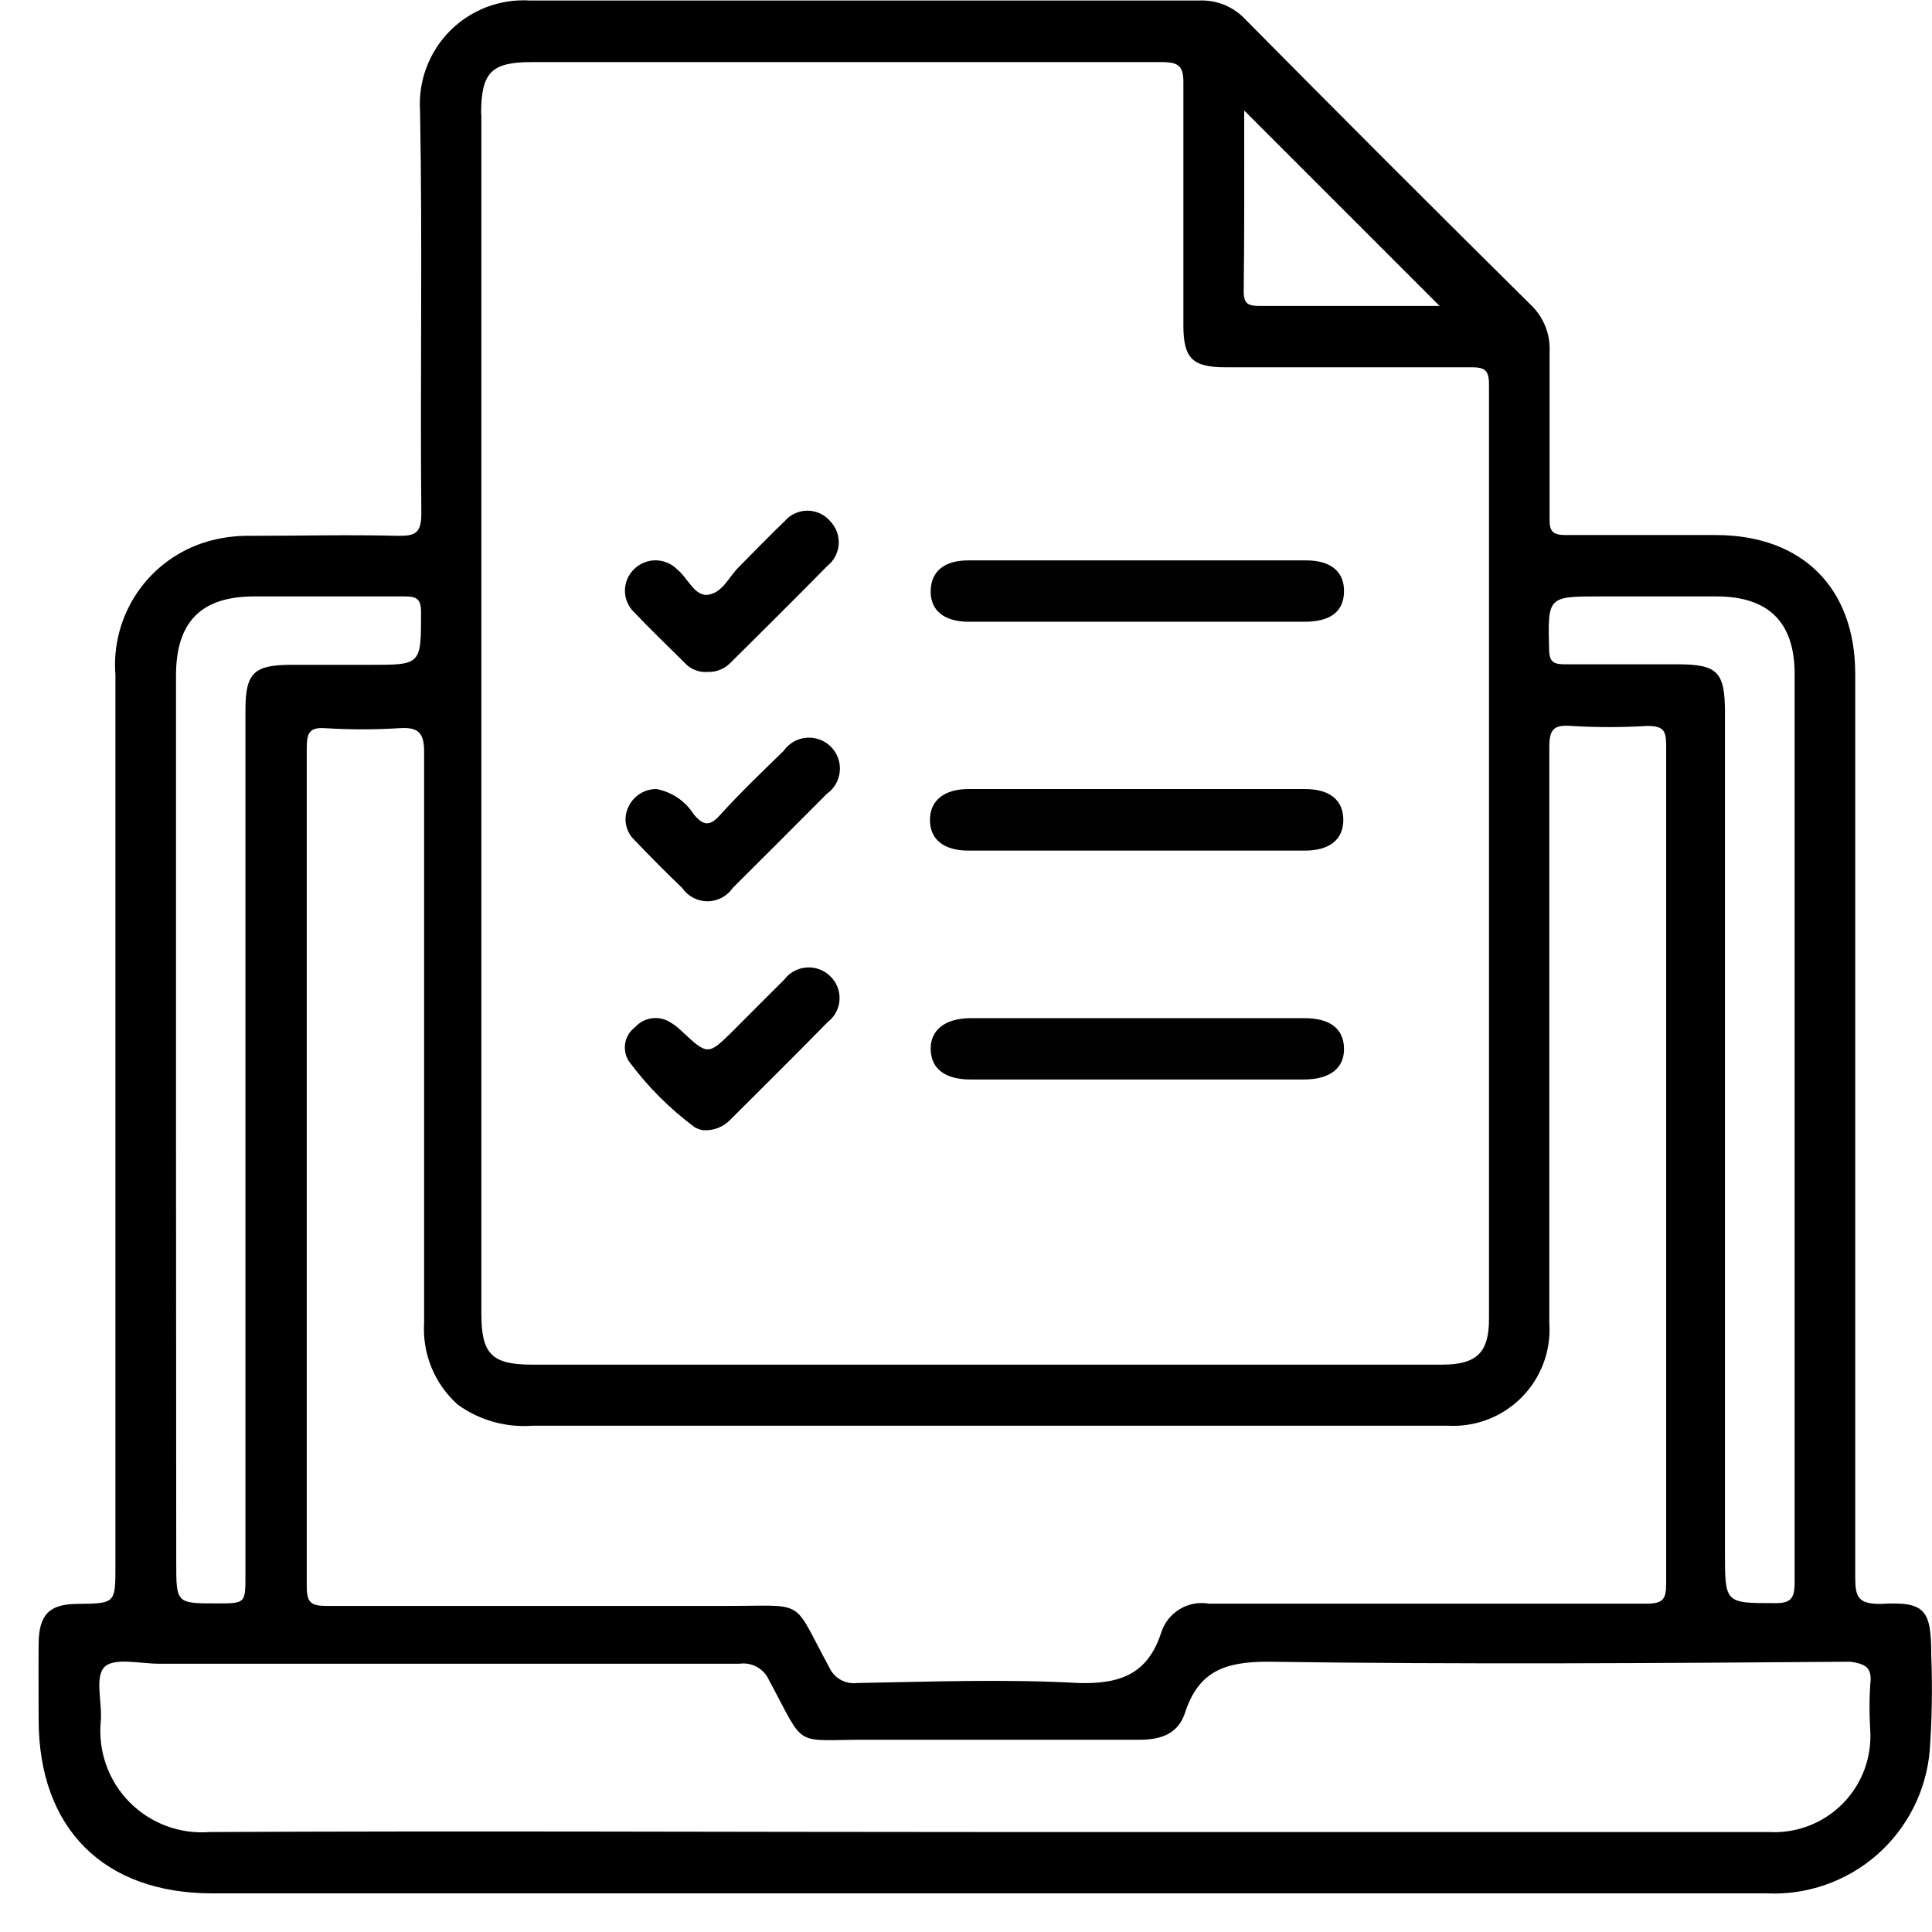 <svg width="50" height="50" viewBox="0 0 50 50" fill="none" xmlns="http://www.w3.org/2000/svg">
<path d="M49.98 42.821C49.98 41.653 49.816 41.443 48.669 41.509C48.098 41.509 48.013 41.345 48.013 40.82C48.013 33.027 48.013 25.235 48.013 17.442C48.013 15.212 46.642 13.854 44.419 13.847C43.107 13.847 41.828 13.847 40.529 13.847C40.201 13.847 40.096 13.768 40.103 13.427C40.103 11.991 40.103 10.548 40.103 9.111C40.115 8.88 40.077 8.649 39.989 8.435C39.902 8.22 39.768 8.028 39.598 7.871C37.132 5.431 34.677 2.976 32.233 0.505C32.082 0.342 31.898 0.214 31.693 0.129C31.488 0.044 31.267 0.005 31.045 0.013C25.267 0.013 19.489 0.013 13.711 0.013C13.331 -0.01 12.95 0.048 12.594 0.183C12.238 0.319 11.915 0.528 11.646 0.798C11.378 1.068 11.17 1.392 11.036 1.749C10.902 2.105 10.846 2.486 10.871 2.866C10.936 6.336 10.871 9.813 10.904 13.283C10.904 13.782 10.766 13.873 10.307 13.867C8.995 13.834 7.749 13.867 6.47 13.867C6.093 13.861 5.717 13.912 5.355 14.018C4.625 14.235 3.991 14.696 3.56 15.324C3.13 15.952 2.927 16.709 2.987 17.468V40.525C2.987 41.496 2.987 41.496 2.01 41.509C1.275 41.509 1.007 41.791 1 42.532C0.993 43.273 1 43.844 1 44.5C1 47.314 2.679 49 5.493 49H45.711C46.757 49.051 47.782 48.695 48.571 48.007C49.359 47.318 49.851 46.35 49.941 45.307C50 44.48 50.013 43.65 49.98 42.821ZM41.454 15.435H44.419C45.77 15.435 46.445 16.104 46.445 17.442V29.151C46.445 33.086 46.445 37.022 46.445 40.958C46.445 41.384 46.334 41.496 45.914 41.489C44.642 41.489 44.642 41.489 44.642 40.177V18.459C44.642 17.383 44.458 17.192 43.395 17.192C42.333 17.192 41.428 17.192 40.483 17.192C40.175 17.192 40.096 17.101 40.09 16.799C40.057 15.435 40.05 15.435 41.434 15.435H41.454ZM32.2 2.86L37.256 7.917H35.728C34.685 7.917 33.643 7.917 32.606 7.917C32.331 7.917 32.187 7.885 32.187 7.55C32.206 5.995 32.2 4.434 32.2 2.86ZM12.451 2.958C12.451 1.876 12.707 1.607 13.763 1.607C19.194 1.607 24.627 1.607 30.062 1.607C30.501 1.607 30.632 1.705 30.626 2.158C30.626 4.251 30.626 6.336 30.626 8.422C30.626 9.275 30.862 9.505 31.714 9.505C33.833 9.505 35.958 9.505 38.083 9.505C38.43 9.505 38.535 9.583 38.535 9.951C38.535 18.015 38.535 26.076 38.535 34.136C38.535 35.008 38.214 35.317 37.316 35.317H13.77C12.727 35.317 12.458 35.041 12.458 34.005V2.958H12.451ZM11.848 36.353C12.406 36.756 13.089 36.949 13.776 36.898H35.8C36.358 36.898 36.915 36.898 37.473 36.898C37.826 36.917 38.179 36.861 38.509 36.734C38.839 36.606 39.137 36.41 39.386 36.158C39.634 35.906 39.825 35.604 39.948 35.273C40.071 34.941 40.121 34.587 40.096 34.234C40.096 29.267 40.096 24.299 40.096 19.331C40.096 18.872 40.214 18.754 40.66 18.787C41.316 18.827 41.973 18.827 42.628 18.787C43.048 18.787 43.12 18.905 43.12 19.292C43.12 22.913 43.12 26.507 43.12 30.141C43.12 33.775 43.12 37.357 43.12 40.997C43.12 41.397 43.022 41.502 42.615 41.502C38.837 41.502 35.059 41.502 31.282 41.502C31.022 41.458 30.755 41.508 30.53 41.645C30.305 41.781 30.136 41.993 30.055 42.243C29.707 43.319 29.006 43.588 27.904 43.556C26.002 43.45 24.093 43.523 22.185 43.556C22.037 43.575 21.888 43.546 21.758 43.474C21.628 43.402 21.525 43.29 21.463 43.155C20.466 41.325 20.912 41.568 18.754 41.561C15.318 41.561 11.881 41.561 8.444 41.561C8.044 41.561 7.939 41.469 7.939 41.056C7.939 33.823 7.939 26.59 7.939 19.357C7.939 18.97 8.005 18.813 8.431 18.846C9.06 18.885 9.691 18.885 10.32 18.846C10.792 18.813 10.976 18.931 10.976 19.442C10.976 24.375 10.976 29.282 10.976 34.234C10.951 34.63 11.017 35.027 11.168 35.394C11.319 35.761 11.552 36.089 11.848 36.353V36.353ZM4.555 29.137V17.488C4.555 16.084 5.211 15.435 6.588 15.435C7.965 15.435 9.211 15.435 10.477 15.435C10.805 15.435 10.897 15.52 10.897 15.854C10.897 17.206 10.897 17.206 9.585 17.206H7.532C6.568 17.206 6.352 17.422 6.352 18.373V40.761C6.352 41.496 6.352 41.496 5.611 41.496C4.561 41.496 4.561 41.496 4.561 40.427L4.555 29.137ZM48.4 43.608C48.377 43.986 48.377 44.365 48.4 44.743C48.426 45.096 48.377 45.451 48.256 45.784C48.134 46.117 47.942 46.42 47.694 46.673C47.445 46.926 47.146 47.123 46.815 47.25C46.484 47.378 46.13 47.433 45.776 47.413H25.51C18.813 47.413 12.123 47.38 5.427 47.413C5.046 47.443 4.663 47.389 4.305 47.256C3.947 47.123 3.622 46.913 3.354 46.642C3.085 46.37 2.879 46.042 2.75 45.683C2.621 45.323 2.572 44.94 2.607 44.559C2.653 44.08 2.449 43.431 2.692 43.155C2.935 42.88 3.637 43.063 4.135 43.057H19.141C19.295 43.036 19.451 43.065 19.587 43.139C19.723 43.213 19.831 43.33 19.896 43.47C20.886 45.307 20.479 45.012 22.519 45.025C24.841 45.025 27.163 45.025 29.484 45.025C30.062 45.025 30.494 44.867 30.672 44.316C31.019 43.254 31.701 43.005 32.803 43.005C37.821 43.077 42.844 43.044 47.888 43.005C48.269 43.063 48.465 43.142 48.4 43.608V43.608Z" fill="black"/>
<path d="M29.445 22.014H25.071C24.415 22.014 24.067 21.719 24.067 21.22C24.067 20.722 24.428 20.42 25.071 20.42H33.768C34.424 20.42 34.765 20.715 34.765 21.22C34.765 21.725 34.41 22.014 33.768 22.014H29.445Z" fill="#010101"/>
<path d="M29.445 16.091H25.077C24.421 16.091 24.073 15.789 24.086 15.284C24.099 14.779 24.447 14.503 25.057 14.503H33.806C34.462 14.503 34.797 14.812 34.783 15.323C34.77 15.835 34.423 16.091 33.76 16.091H29.445Z" fill="#010101"/>
<path d="M29.445 26.35H33.76C34.416 26.35 34.77 26.619 34.783 27.124C34.797 27.629 34.436 27.937 33.747 27.937H25.116C24.46 27.937 24.099 27.662 24.086 27.163C24.073 26.665 24.447 26.35 25.129 26.35H29.445Z" fill="#010101"/>
<path d="M18.19 29.249C18.114 29.236 18.041 29.209 17.974 29.17C17.327 28.688 16.755 28.114 16.275 27.465C16.186 27.326 16.152 27.157 16.181 26.994C16.21 26.831 16.3 26.686 16.433 26.586C16.547 26.457 16.705 26.374 16.876 26.353C17.047 26.331 17.221 26.372 17.364 26.468C17.456 26.524 17.542 26.59 17.62 26.665C18.321 27.321 18.321 27.321 18.984 26.665C19.417 26.232 19.843 25.799 20.296 25.353C20.363 25.263 20.449 25.188 20.548 25.134C20.647 25.08 20.756 25.047 20.868 25.039C20.981 25.03 21.094 25.045 21.2 25.084C21.305 25.122 21.402 25.182 21.483 25.261C21.565 25.338 21.63 25.433 21.672 25.538C21.714 25.642 21.733 25.755 21.727 25.868C21.722 25.981 21.692 26.091 21.639 26.192C21.587 26.292 21.513 26.379 21.424 26.448C20.597 27.294 19.751 28.127 18.912 28.967C18.82 29.065 18.708 29.142 18.583 29.191C18.458 29.239 18.324 29.259 18.19 29.249V29.249Z" fill="black"/>
<path d="M16.984 20.42C17.182 20.456 17.371 20.533 17.538 20.646C17.705 20.759 17.847 20.905 17.955 21.076C18.21 21.378 18.374 21.391 18.65 21.076C19.168 20.505 19.732 19.967 20.283 19.429C20.35 19.334 20.437 19.255 20.538 19.196C20.64 19.138 20.752 19.103 20.869 19.093C20.985 19.083 21.102 19.099 21.211 19.139C21.321 19.178 21.42 19.242 21.503 19.325C21.585 19.407 21.649 19.506 21.689 19.616C21.729 19.726 21.744 19.843 21.734 19.959C21.724 20.075 21.689 20.188 21.631 20.289C21.573 20.39 21.493 20.477 21.398 20.545C20.589 21.358 19.778 22.169 18.965 22.978C18.892 23.085 18.794 23.172 18.68 23.233C18.565 23.293 18.438 23.325 18.309 23.325C18.18 23.325 18.052 23.293 17.938 23.233C17.823 23.172 17.726 23.085 17.653 22.978C17.227 22.572 16.807 22.145 16.4 21.719C16.292 21.61 16.221 21.469 16.197 21.317C16.174 21.165 16.199 21.009 16.269 20.872C16.333 20.737 16.435 20.623 16.561 20.543C16.688 20.463 16.834 20.42 16.984 20.42V20.42Z" fill="black"/>
<path d="M18.296 17.39C18.188 17.396 18.08 17.379 17.98 17.338C17.88 17.297 17.791 17.234 17.718 17.153C17.285 16.721 16.846 16.301 16.407 15.841C16.333 15.769 16.274 15.683 16.234 15.588C16.194 15.493 16.173 15.39 16.173 15.287C16.173 15.184 16.194 15.082 16.234 14.986C16.274 14.891 16.333 14.805 16.407 14.733C16.48 14.659 16.567 14.601 16.662 14.562C16.758 14.522 16.86 14.501 16.964 14.501C17.068 14.501 17.17 14.522 17.266 14.562C17.362 14.601 17.448 14.659 17.522 14.733C17.804 14.956 17.981 15.461 18.348 15.389C18.715 15.317 18.866 14.923 19.122 14.674C19.515 14.28 19.902 13.874 20.302 13.493C20.375 13.406 20.466 13.336 20.569 13.289C20.671 13.241 20.783 13.216 20.896 13.216C21.009 13.216 21.121 13.241 21.224 13.289C21.326 13.336 21.417 13.406 21.49 13.493C21.564 13.571 21.622 13.664 21.66 13.765C21.697 13.867 21.712 13.975 21.706 14.083C21.699 14.191 21.67 14.296 21.62 14.392C21.571 14.488 21.502 14.573 21.417 14.641C20.584 15.487 19.745 16.32 18.905 17.153C18.826 17.234 18.731 17.297 18.626 17.337C18.521 17.378 18.408 17.396 18.296 17.39V17.39Z" fill="black"/>
</svg>
